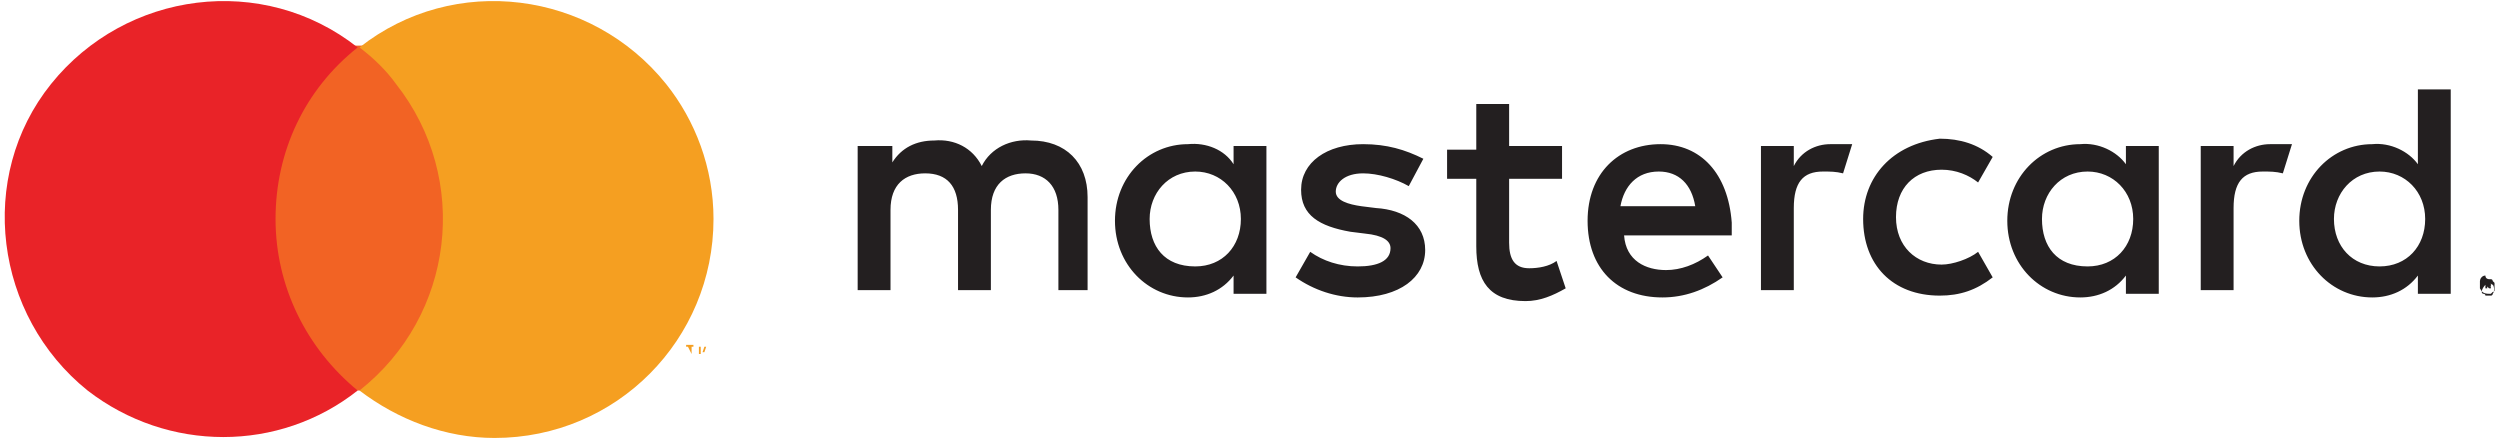 <?xml version="1.0" encoding="utf-8"?>
<!-- Generator: Adobe Illustrator 19.0.0, SVG Export Plug-In . SVG Version: 6.00 Build 0)  -->
<svg version="1.1" id="Layer_1" xmlns="http://www.w3.org/2000/svg" x="0px" y="0px"
     viewBox="0 0 137 24" style="enable-background:new 0 0 137 24;" xml:space="preserve">
<style type="text/css">
	.st0{fill:#231F20;}
	.st1{fill:#F26324;}
	.st2{fill:#E92328;}
	.st3{fill:#F59F21;}
</style>
<path id="XMLID_31_" class="st0" d="M59.6,15.9v-5.1c0-1.9-1.2-3.1-3.1-3.1c-1.1-0.1-2.2,0.4-2.7,1.4c-0.5-1-1.5-1.5-2.6-1.4
	c-1,0-1.8,0.4-2.3,1.2V8H47v7.9h1.8v-4.4c0-1.4,0.8-2,1.9-2c1.2,0,1.8,0.7,1.8,2v4.4h1.8v-4.4c0-1.4,0.8-2,1.9-2
	c1.1,0,1.8,0.7,1.8,2v4.4C58,15.9,59.6,15.9,59.6,15.9z M85.6,8h-2.9V5.7h-1.8v2.5h-1.6v1.6h1.6v3.7c0,1.9,0.7,3,2.7,3
	c0.8,0,1.5-0.3,2.2-0.7l-0.5-1.5c-0.4,0.3-1,0.4-1.5,0.4c-0.8,0-1.1-0.5-1.1-1.4V9.8h2.9L85.6,8z M100.3,7.9c-0.8,0-1.6,0.4-2,1.2V8
	h-1.8v7.9h1.8v-4.5c0-1.4,0.5-2,1.6-2c0.4,0,0.7,0,1.1,0.1l0.5-1.6C101.1,7.9,100.7,7.9,100.3,7.9z M78,8.7c-1-0.5-2-0.8-3.3-0.8
	c-2,0-3.4,1-3.4,2.5c0,1.4,1,2,2.7,2.3l0.8,0.1c1,0.1,1.4,0.4,1.4,0.8c0,0.7-0.7,1-1.8,1c-1,0-1.9-0.3-2.6-0.8l-0.8,1.4
	c1,0.7,2.2,1.1,3.4,1.1c2.3,0,3.7-1.1,3.7-2.6c0-1.4-1.1-2.2-2.7-2.3l-0.8-0.1c-0.7-0.1-1.4-0.3-1.4-0.8c0-0.5,0.5-1,1.5-1
	c0.8,0,1.8,0.3,2.5,0.7L78,8.7z M124.4,7.9c-0.8,0-1.6,0.4-2,1.2V8h-1.8v7.9h1.8v-4.5c0-1.4,0.5-2,1.6-2c0.4,0,0.7,0,1.1,0.1
	l0.5-1.6C125.2,7.9,124.8,7.9,124.4,7.9z M102.1,12c0,2.5,1.6,4.2,4.2,4.2c1.1,0,2-0.3,2.9-1l-0.8-1.4c-0.5,0.4-1.4,0.7-2,0.7
	c-1.4,0-2.5-1-2.5-2.6s1-2.6,2.5-2.6c0.8,0,1.5,0.3,2,0.7l0.8-1.4c-0.8-0.7-1.8-1-2.9-1C103.7,7.9,102.1,9.7,102.1,12L102.1,12z
	 M118.3,12V8h-1.8v1c-0.5-0.7-1.5-1.2-2.5-1.1c-2.2,0-4,1.8-4,4.2s1.8,4.2,4,4.2c1,0,1.9-0.4,2.5-1.2v1h1.8
	C118.3,16.1,118.3,12,118.3,12z M111.9,12c0-1.4,1-2.6,2.5-2.6c1.4,0,2.5,1.1,2.5,2.6s-1,2.6-2.5,2.6
	C112.7,14.6,111.9,13.5,111.9,12z M91,7.9c-2.3,0-4,1.6-4,4.2c0,2.6,1.6,4.2,4.1,4.2c1.2,0,2.3-0.4,3.3-1.1L93.6,14
	c-0.7,0.5-1.5,0.8-2.3,0.8c-1.1,0-2.2-0.5-2.3-1.9h5.9c0-0.3,0-0.4,0-0.7C94.7,9.5,93.2,7.9,91,7.9L91,7.9z M90.9,9.4
	c1.1,0,1.8,0.7,2,1.9h-4.1C89,10.2,89.7,9.4,90.9,9.4L90.9,9.4z M134.3,12V4.9h-1.8V9c-0.5-0.7-1.5-1.2-2.5-1.1c-2.2,0-4,1.8-4,4.2
	s1.8,4.2,4,4.2c1,0,1.9-0.4,2.5-1.2v1h1.8C134.3,16.1,134.3,12,134.3,12z M136.4,15.3c0.1,0,0.1,0,0.1,0s0.1,0,0.1,0.1l0.1,0.1
	c0,0.1,0,0.3,0,0.4c0,0,0,0.1-0.1,0.1l-0.1,0.1h-0.1c-0.3,0-0.4-0.1-0.5-0.3c0-0.1,0-0.3,0-0.4c0-0.1,0.1-0.3,0.3-0.3
	C136.2,15.3,136.4,15.3,136.4,15.3L136.4,15.3z M136.4,16.2h0.1c0,0,0.1,0,0.1-0.1c0.1-0.1,0.1-0.4,0-0.5c0,0-0.1,0-0.1-0.1h-0.1
	h-0.1c-0.1,0.1-0.3,0.3-0.3,0.5c0,0,0,0.1,0.1,0.1c0,0,0.1,0,0.1,0.1H136.4L136.4,16.2z M136.4,15.5h0.1c0,0,0,0,0,0.1v0.1h-0.1
	l0.1,0.1h-0.1l-0.1-0.1l0,0v0.1h-0.1v-0.4L136.4,15.5z M136.4,15.7L136.4,15.7L136.4,15.7c0.1,0.1,0.1,0.1,0.1,0.1l0,0l0,0
	C136.5,15.7,136.5,15.7,136.4,15.7L136.4,15.7z M127.9,12c0-1.4,1-2.6,2.5-2.6c1.4,0,2.5,1.1,2.5,2.6s-1,2.6-2.5,2.6
	C128.9,14.6,127.9,13.5,127.9,12z M69.4,12V8h-1.8v1c-0.5-0.8-1.5-1.2-2.5-1.1c-2.2,0-4,1.8-4,4.2s1.8,4.2,4,4.2
	c1,0,1.9-0.4,2.5-1.2v1h1.8V12z M63,12c0-1.4,1-2.6,2.5-2.6c1.4,0,2.5,1.1,2.5,2.6s-1,2.6-2.5,2.6C63.8,14.6,63,13.5,63,12L63,12z"
	/>
<rect id="XMLID_5_" x="14.4" y="2.5" class="st1" width="10.5" height="18.9"/>
<path id="_Path_" class="st2" d="M15.1,12c0-3.7,1.6-7.1,4.5-9.4c-5.2-4.1-12.7-3.1-16.8,2s-3.1,12.7,2,16.8
	c4.4,3.4,10.5,3.4,14.8,0C16.8,19.1,15.1,15.7,15.1,12z"/>
<path id="XMLID_4_" class="st3" d="M39.1,12c0,6.6-5.3,12-12,12c-2.7,0-5.3-1-7.4-2.6c5.2-4.1,6.1-11.6,2-16.8c-0.5-0.7-1.2-1.4-2-2
	c5.2-4.1,12.7-3.1,16.8,2C38.1,6.6,39.1,9.2,39.1,12z"/>
<path id="XMLID_26_" class="st3" d="M37.9,19.4v-0.4H38v-0.1h-0.4v0.1h0.1L37.9,19.4L37.9,19.4z M38.7,19.4v-0.4h-0.1l-0.1,0.3
	l-0.1-0.3h-0.1v0.4h0.1v-0.4l0.1,0.3h0.1l0.1-0.3V19.4L38.7,19.4z"/>
</svg>
